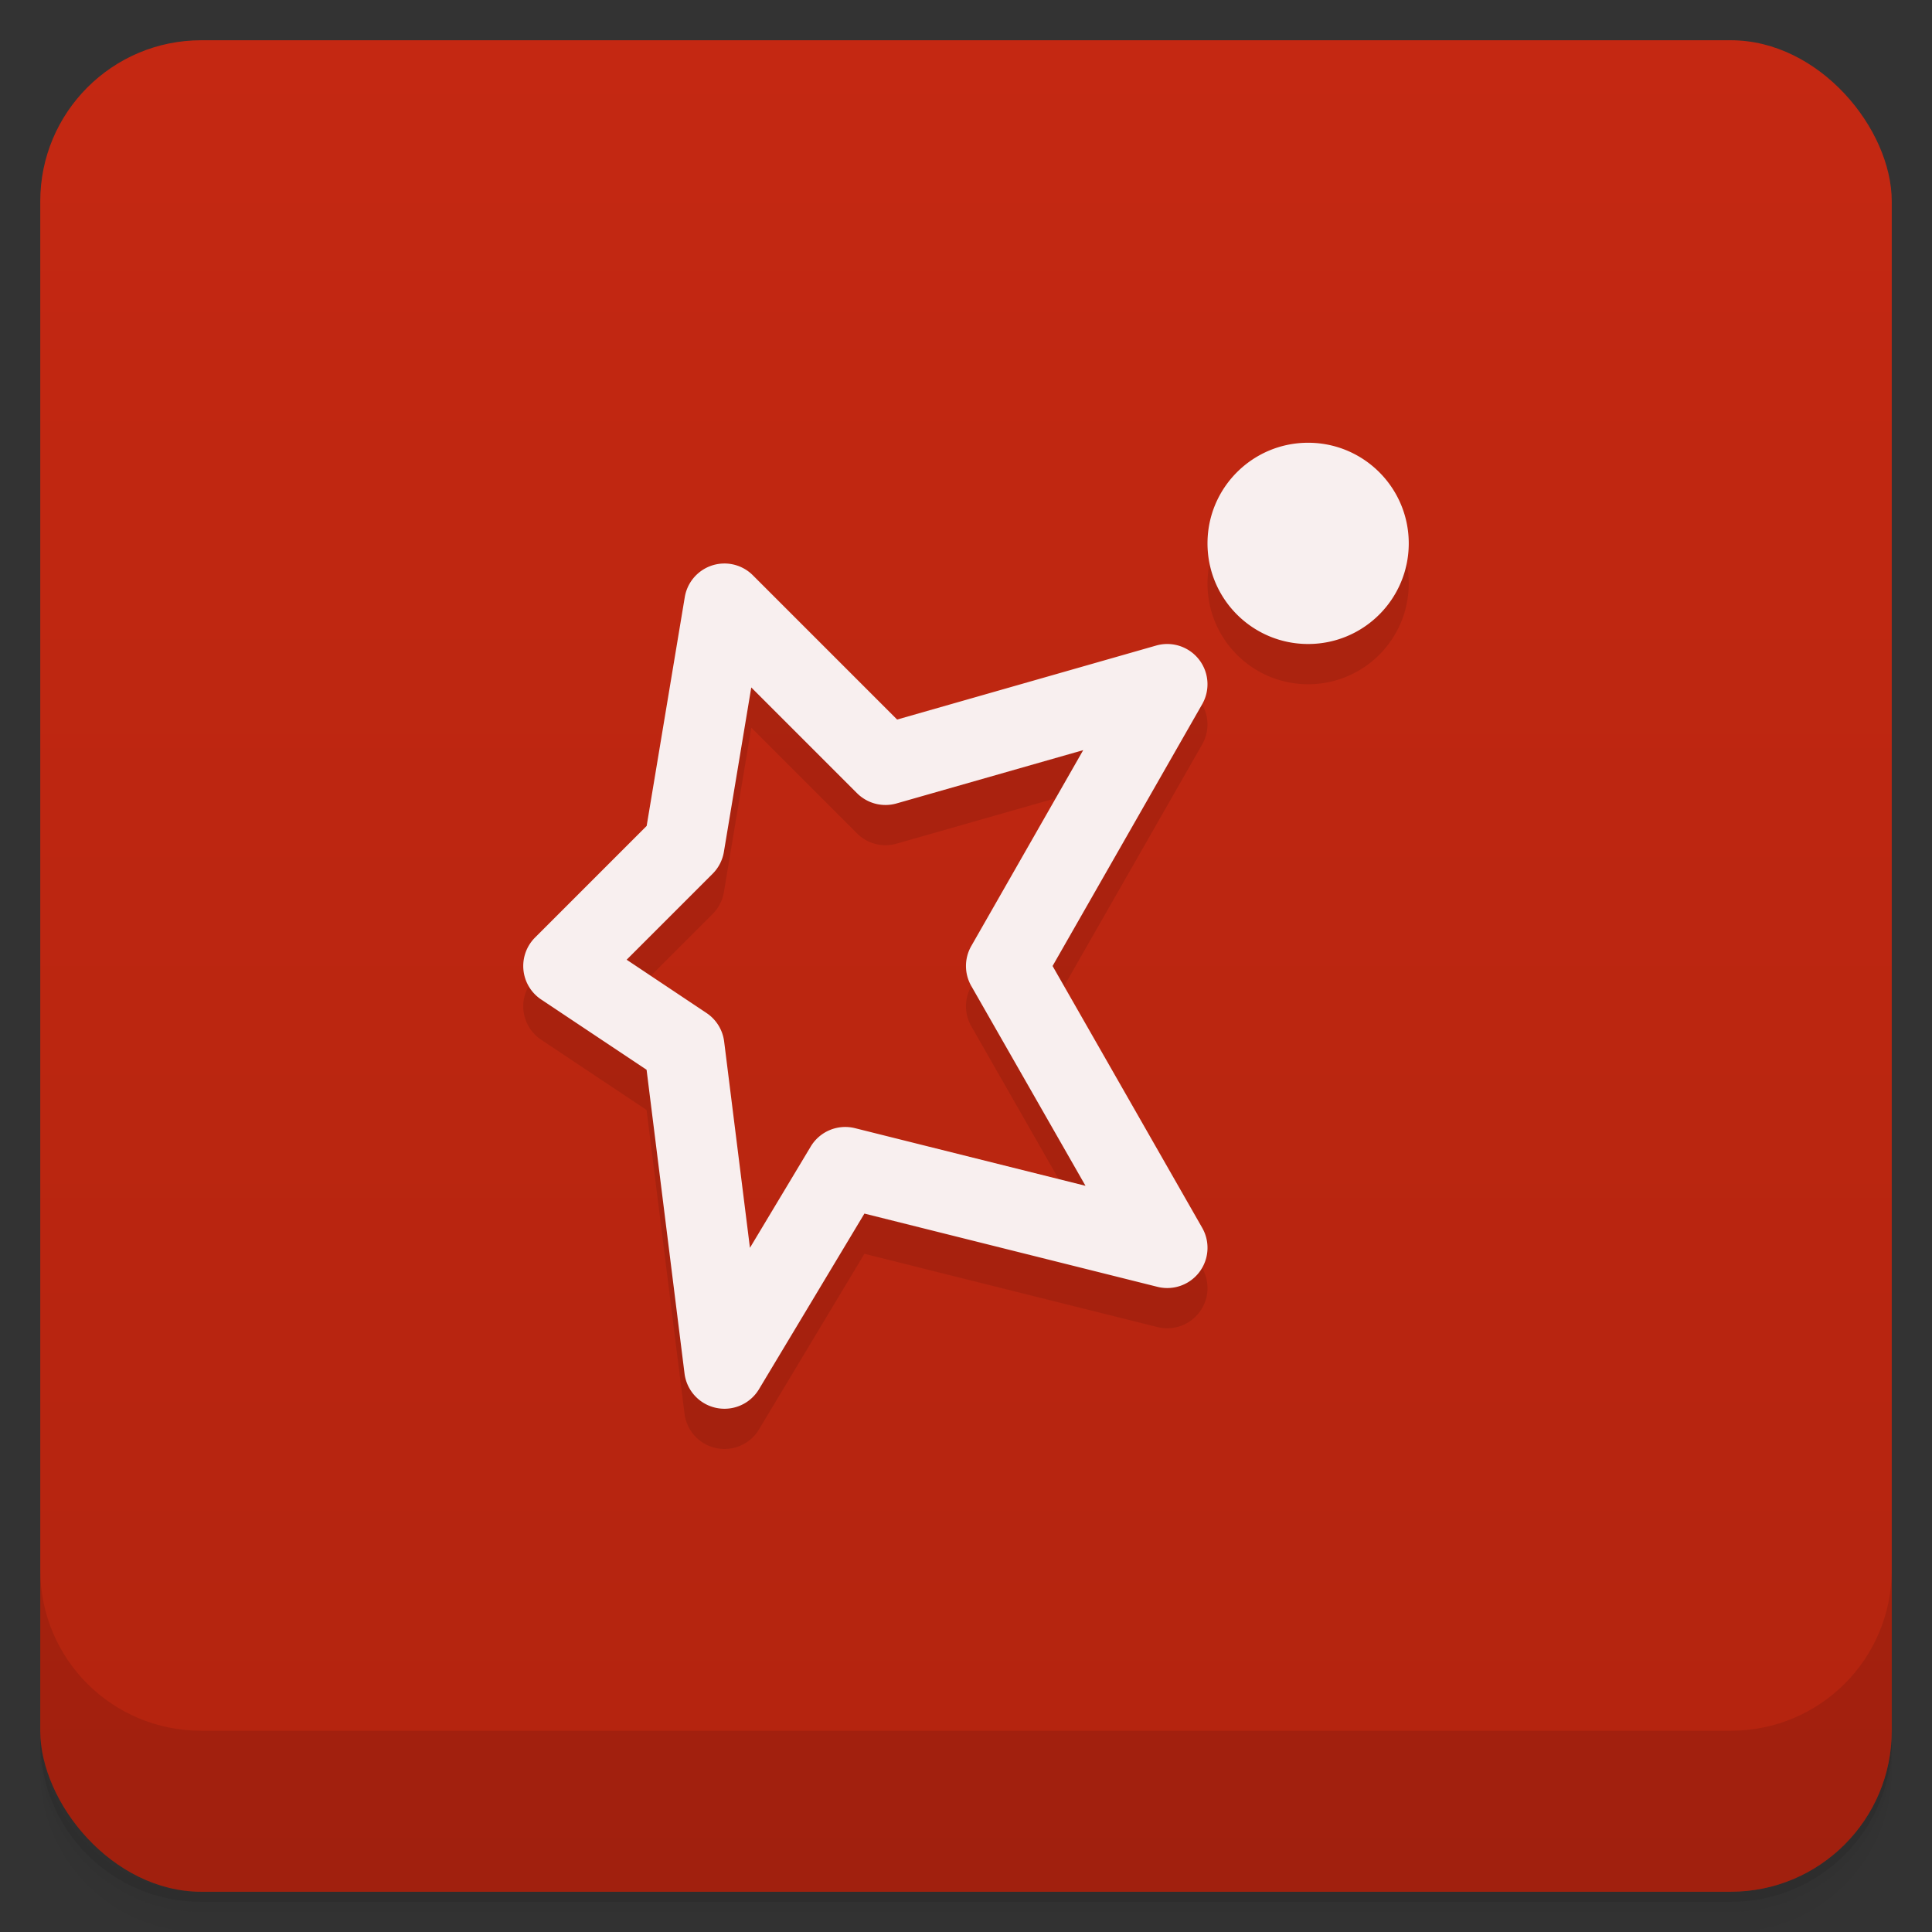 <svg version="1.1" viewBox="0 0 48 48" xmlns="http://www.w3.org/2000/svg">
 <rect x="0" y="0" width="48" height="48" fill="#333333" stroke="none"/>
 <defs>
  <linearGradient id="bg" x2="0" y1="1" y2="47" gradientUnits="userSpaceOnUse">
   <stop style="stop-color:#c42812" offset="0"/>
   <stop style="stop-color:#b3240f" offset="1"/>
  </linearGradient>
 </defs>
 <path d="m1 43v0.25c0 2.216 1.784 4 4 4h38c2.216 0 4-1.784 4-4v-0.25c0 2.216-1.784 4-4 4h-38c-2.216 0-4-1.784-4-4zm0 0.5v0.5c0 2.216 1.784 4 4 4h38c2.216 0 4-1.784 4-4v-0.5c0 2.216-1.784 4-4 4h-38c-2.216 0-4-1.784-4-4z" style="opacity:.02"/>
 <path d="m1 43.25v0.25c0 2.216 1.784 4 4 4h38c2.216 0 4-1.784 4-4v-0.25c0 2.216-1.784 4-4 4h-38c-2.216 0-4-1.784-4-4z" style="opacity:.05"/>
 <path d="m1 43v0.25c0 2.216 1.784 4 4 4h38c2.216 0 4-1.784 4-4v-0.25c0 2.216-1.784 4-4 4h-38c-2.216 0-4-1.784-4-4z" style="opacity:.1"/>
 <rect x="1" y="1" width="46" height="46" rx="4" style="fill:url(#bg)"/>
 <path d="m1 39v4c0 2.216 1.784 4 4 4h38c2.216 0 4-1.784 4-4v-4c0 2.216-1.784 4-4 4h-38c-2.216 0-4-1.784-4-4z" style="opacity:.1"/>
 <path d="m32.5 12c-1.381 0-2.5 1.119-2.5 2.5s1.119 2.5 2.5 2.5 2.5-1.119 2.5-2.5-1.119-2.5-2.5-2.5zm-14.516 3a1 1 0 0 0-0.971 0.836l-0.947 5.684-2.773 2.773a1 1 0 0 0 0.152 1.539l2.619 1.746 0.943 7.547a1 1 0 0 0 1.85 0.389l2.619-4.363 7.281 1.82a1 1 0 0 0 1.111-1.467l-3.717-6.504 3.717-6.504a1 1 0 0 0-1.145-1.457l-6.434 1.838-3.584-3.584a1 1 0 0 0-0.723-0.293zm0.682 3.08 2.627 2.627a1 1 0 0 0 0.982 0.254l4.637-1.324-2.781 4.867a1 1 0 0 0 0 0.992l2.838 4.965-5.727-1.432a1 1 0 0 0-1.1 0.457l-1.51 2.516-0.641-5.127a1 1 0 0 0-0.438-0.707l-1.984-1.324 2.137-2.137a1 1 0 0 0 0.279-0.543z" style="opacity:.1"/>
 <path d="m32.5 11c-1.381 0-2.5 1.119-2.5 2.5s1.119 2.5 2.5 2.5 2.5-1.119 2.5-2.5-1.119-2.5-2.5-2.5zm-14.516 3a1 1 0 0 0-0.971 0.836l-0.947 5.684-2.773 2.773a1 1 0 0 0 0.152 1.539l2.619 1.746 0.943 7.547a1 1 0 0 0 1.85 0.389l2.619-4.363 7.281 1.82a1 1 0 0 0 1.111-1.467l-3.717-6.504 3.717-6.504a1 1 0 0 0-1.145-1.457l-6.434 1.838-3.584-3.584a1 1 0 0 0-0.723-0.293zm0.682 3.08 2.627 2.627a1 1 0 0 0 0.982 0.254l4.637-1.324-2.781 4.867a1 1 0 0 0 0 0.992l2.838 4.965-5.727-1.432a1 1 0 0 0-1.1 0.457l-1.51 2.516-0.641-5.127a1 1 0 0 0-0.438-0.707l-1.984-1.324 2.137-2.137a1 1 0 0 0 0.279-0.543l0.68-4.084z" style="fill:#f8efef"/>
</svg>
